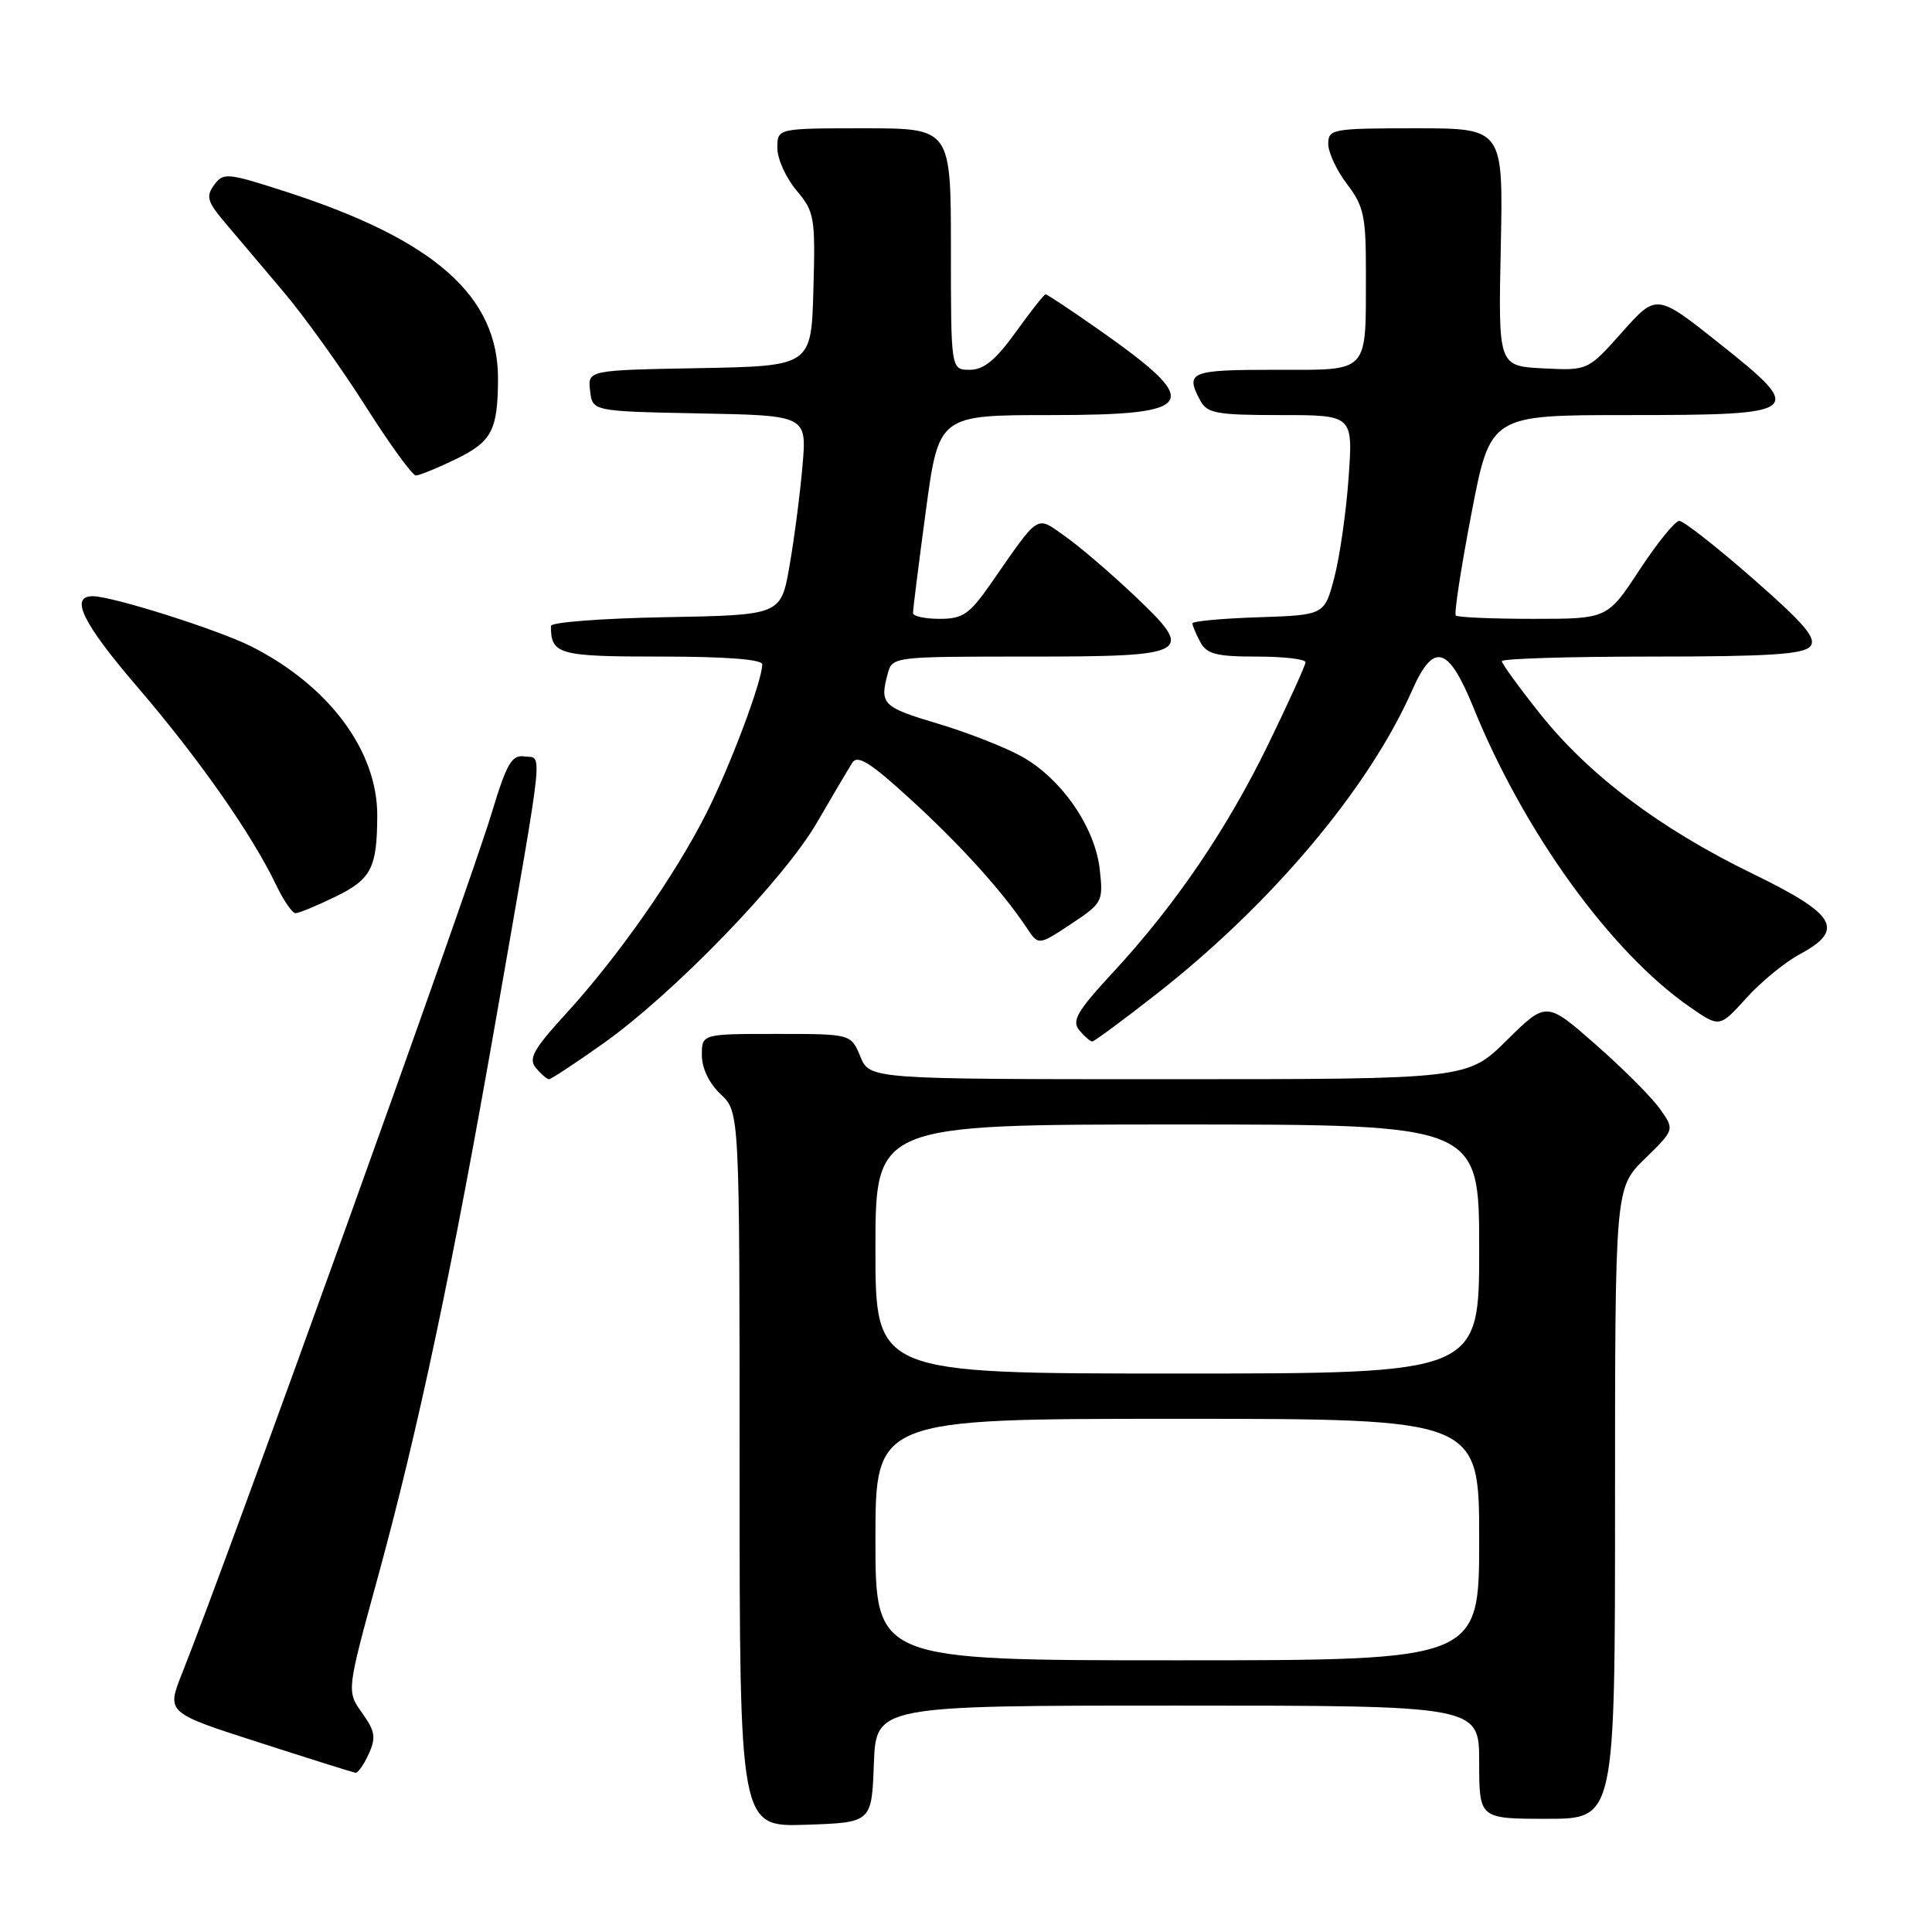 <?xml version="1.0" encoding="UTF-8" standalone="no"?>
<!DOCTYPE svg PUBLIC "-//W3C//DTD SVG 1.1//EN" "http://www.w3.org/Graphics/SVG/1.1/DTD/svg11.dtd" >
<svg xmlns="http://www.w3.org/2000/svg" xmlns:xlink="http://www.w3.org/1999/xlink" version="1.1" viewBox="0 0 256 256">
 <g >
 <path fill="currentColor"
d=" M 115.79 233.75 C 116.08 226.00 116.08 226.00 156.04 226.00 C 196.00 226.00 196.00 226.00 196.00 233.50 C 196.00 241.00 196.00 241.00 205.00 241.00 C 214.00 241.00 214.00 241.00 214.00 199.20 C 214.00 157.41 214.00 157.41 217.95 153.54 C 221.91 149.68 221.91 149.68 219.93 146.91 C 218.85 145.38 215.02 141.55 211.43 138.40 C 204.90 132.67 204.90 132.67 199.67 137.83 C 194.44 143.00 194.44 143.00 154.84 143.00 C 115.24 143.00 115.24 143.00 114.00 140.00 C 112.76 137.00 112.76 137.00 102.88 137.00 C 93.00 137.00 93.00 137.00 93.00 139.83 C 93.00 141.55 93.98 143.57 95.50 145.00 C 98.00 147.35 98.00 147.35 98.00 194.71 C 98.00 242.08 98.00 242.08 106.75 241.79 C 115.50 241.50 115.50 241.50 115.79 233.75 Z  M 48.85 232.42 C 49.85 230.24 49.71 229.40 47.98 226.97 C 45.93 224.09 45.93 224.09 49.98 209.31 C 55.45 189.36 59.98 167.95 65.91 133.95 C 72.21 97.85 71.92 100.56 69.50 100.23 C 67.81 99.99 67.14 101.15 65.15 107.73 C 62.01 118.12 30.51 205.66 24.13 221.72 C 22.05 226.94 22.05 226.94 34.28 230.87 C 41.00 233.04 46.77 234.85 47.09 234.90 C 47.41 234.96 48.21 233.84 48.85 232.42 Z  M 79.87 138.31 C 89.25 131.67 103.83 116.61 108.26 108.98 C 110.33 105.41 112.43 101.86 112.92 101.08 C 113.63 99.97 115.28 101.00 120.66 105.92 C 127.29 111.98 132.86 118.15 136.05 122.95 C 137.60 125.29 137.60 125.29 141.91 122.44 C 146.09 119.67 146.20 119.47 145.72 115.18 C 145.09 109.62 140.70 103.24 135.46 100.28 C 133.28 99.05 128.24 97.07 124.25 95.88 C 116.92 93.69 116.54 93.31 117.63 89.25 C 118.23 87.02 118.42 87.00 135.99 87.00 C 157.93 87.00 158.50 86.67 150.25 78.86 C 147.09 75.87 142.97 72.35 141.10 71.04 C 137.22 68.31 137.84 67.91 131.27 77.36 C 128.46 81.39 127.58 82.00 124.52 82.00 C 122.58 82.00 120.99 81.66 120.98 81.25 C 120.96 80.84 121.73 74.76 122.67 67.75 C 124.39 55.00 124.39 55.00 139.22 55.00 C 158.88 55.00 159.66 53.51 145.22 43.42 C 141.75 40.99 138.74 39.00 138.55 39.00 C 138.35 39.00 136.57 41.25 134.60 44.00 C 131.93 47.71 130.36 49.00 128.50 49.00 C 126.00 49.00 126.00 49.00 126.00 33.00 C 126.00 17.00 126.00 17.00 114.50 17.00 C 103.00 17.00 103.00 17.00 103.00 19.61 C 103.00 21.04 104.14 23.57 105.53 25.22 C 107.93 28.07 108.05 28.78 107.78 38.37 C 107.50 48.50 107.50 48.50 92.69 48.78 C 77.87 49.05 77.87 49.05 78.19 51.78 C 78.50 54.50 78.50 54.50 92.71 54.78 C 106.92 55.05 106.92 55.05 106.33 61.78 C 106.01 65.47 105.24 71.42 104.61 75.00 C 103.48 81.50 103.48 81.50 88.24 81.78 C 79.86 81.93 73.00 82.45 73.00 82.94 C 73.00 86.73 73.96 87.00 87.61 87.00 C 96.14 87.00 101.00 87.37 101.00 88.03 C 101.00 90.23 96.73 101.59 93.53 107.89 C 89.36 116.11 81.89 126.77 75.02 134.29 C 70.67 139.05 69.99 140.28 71.01 141.51 C 71.69 142.33 72.47 143.00 72.75 143.00 C 73.02 143.00 76.23 140.89 79.87 138.31 Z  M 153.36 131.62 C 168.56 119.69 181.37 104.47 187.12 91.46 C 189.97 85.02 191.91 85.58 195.24 93.76 C 201.94 110.27 213.45 126.19 223.91 133.43 C 227.85 136.17 227.85 136.17 231.38 132.27 C 233.31 130.12 236.50 127.51 238.45 126.46 C 244.52 123.19 243.35 121.18 232.23 115.77 C 219.96 109.80 210.53 102.70 204.06 94.57 C 201.28 91.08 199.00 87.94 199.00 87.61 C 199.00 87.27 207.94 87.00 218.88 87.00 C 234.33 87.00 239.00 86.70 239.87 85.65 C 240.76 84.59 239.14 82.69 232.25 76.65 C 227.44 72.44 223.06 69.01 222.51 69.02 C 221.95 69.03 219.58 71.96 217.24 75.52 C 212.99 82.00 212.99 82.00 203.16 82.00 C 197.76 82.00 193.14 81.80 192.90 81.56 C 192.66 81.32 193.59 75.25 194.97 68.06 C 197.48 55.00 197.48 55.00 215.62 55.00 C 238.96 55.00 239.37 54.68 227.82 45.50 C 219.50 38.89 219.50 38.89 214.95 44.00 C 210.40 49.11 210.40 49.11 204.47 48.81 C 198.53 48.50 198.53 48.50 198.86 32.75 C 199.19 17.00 199.19 17.00 187.59 17.00 C 176.54 17.00 176.00 17.10 176.00 19.07 C 176.00 20.20 177.12 22.61 178.50 24.41 C 180.71 27.31 181.00 28.66 180.99 36.09 C 180.96 49.70 181.63 49.00 168.88 49.00 C 157.68 49.00 157.01 49.28 159.04 53.07 C 159.95 54.77 161.20 55.00 169.68 55.00 C 179.28 55.00 179.28 55.00 178.70 63.25 C 178.38 67.79 177.53 73.75 176.81 76.50 C 175.50 81.50 175.50 81.50 166.75 81.79 C 161.94 81.95 158.00 82.31 158.00 82.60 C 158.00 82.89 158.47 84.00 159.04 85.07 C 159.89 86.67 161.17 87.00 166.54 87.00 C 170.09 87.00 172.99 87.34 172.99 87.75 C 172.98 88.16 170.78 93.00 168.11 98.50 C 162.61 109.83 155.74 119.93 147.44 128.89 C 142.72 133.99 141.98 135.27 143.01 136.51 C 143.69 137.33 144.46 138.00 144.73 138.00 C 144.99 138.00 148.88 135.13 153.36 131.62 Z  M 44.40 118.84 C 49.20 116.51 49.96 115.03 49.99 108.07 C 50.01 99.48 43.59 90.86 33.29 85.65 C 28.92 83.45 14.89 79.00 12.29 79.00 C 9.19 79.00 10.96 82.59 18.26 91.09 C 26.42 100.61 33.39 110.57 36.61 117.31 C 37.58 119.34 38.73 121.00 39.16 121.00 C 39.59 121.00 41.95 120.03 44.40 118.84 Z  M 60.40 60.84 C 65.18 58.52 65.96 57.01 65.99 50.21 C 66.02 39.24 57.60 31.79 38.00 25.44 C 30.11 22.88 29.59 22.84 28.37 24.51 C 27.27 26.02 27.47 26.73 29.79 29.47 C 31.28 31.23 34.78 35.37 37.57 38.67 C 40.36 41.97 45.26 48.80 48.45 53.84 C 51.65 58.88 54.64 63.00 55.10 63.00 C 55.57 63.00 57.95 62.03 60.40 60.84 Z  M 116.00 204.00 C 116.00 188.00 116.00 188.00 156.00 188.00 C 196.00 188.00 196.00 188.00 196.00 204.00 C 196.00 220.00 196.00 220.00 156.00 220.00 C 116.00 220.00 116.00 220.00 116.00 204.00 Z  M 116.00 165.50 C 116.00 149.00 116.00 149.00 156.00 149.00 C 196.00 149.00 196.00 149.00 196.00 165.50 C 196.00 182.00 196.00 182.00 156.00 182.00 C 116.00 182.00 116.00 182.00 116.00 165.50 Z "/>
</g>
</svg>